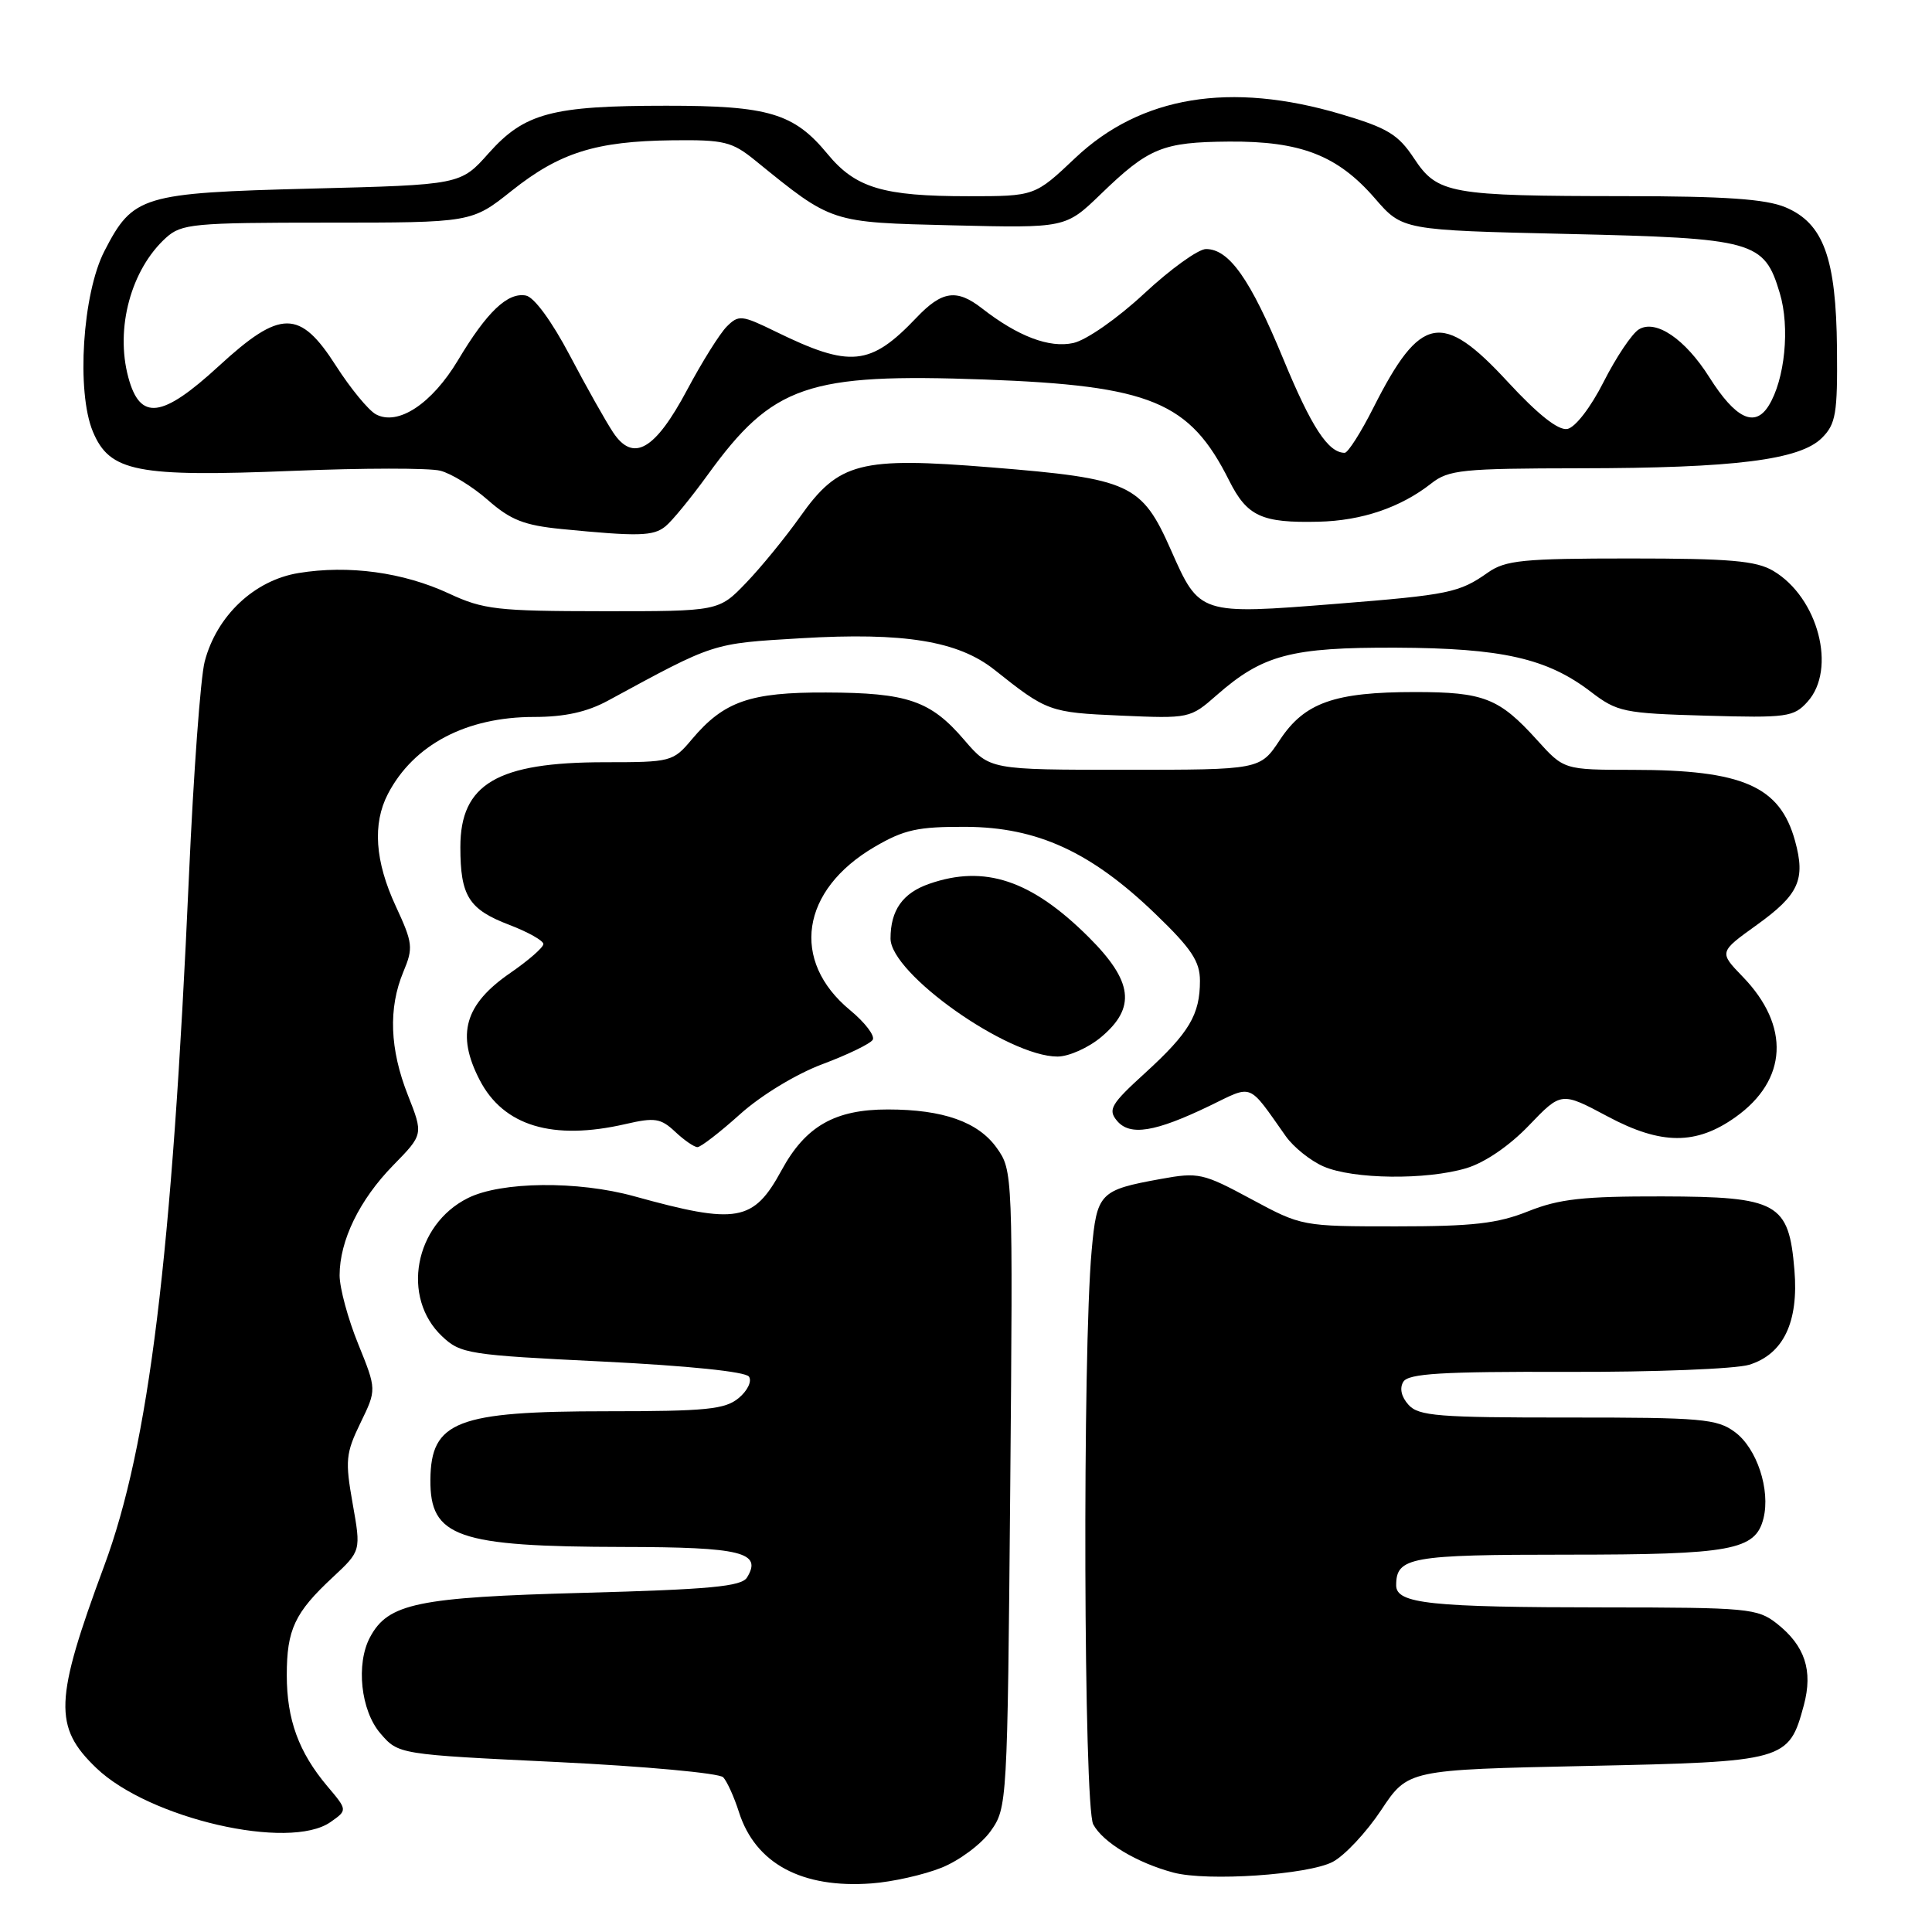 <?xml version="1.0" encoding="UTF-8" standalone="no"?>
<!DOCTYPE svg PUBLIC "-//W3C//DTD SVG 1.1//EN" "http://www.w3.org/Graphics/SVG/1.1/DTD/svg11.dtd" >
<svg xmlns="http://www.w3.org/2000/svg" xmlns:xlink="http://www.w3.org/1999/xlink" version="1.1" viewBox="0 0 256 256">
 <g >
 <path fill="currentColor"
d=" M 124.76 247.48 C 127.11 246.54 130.03 244.36 131.26 242.64 C 133.46 239.54 133.49 239.07 133.86 197.31 C 134.22 155.43 134.21 155.10 132.07 152.10 C 129.62 148.66 124.96 147.01 117.65 147.01 C 110.64 147.00 106.74 149.22 103.57 155.05 C 99.84 161.91 97.68 162.29 84.03 158.51 C 76.55 156.44 66.40 156.55 62.00 158.75 C 54.91 162.29 53.12 171.94 58.60 177.09 C 61.03 179.38 62.10 179.55 79.83 180.41 C 91.15 180.97 98.79 181.75 99.24 182.41 C 99.66 183.01 99.05 184.28 97.88 185.25 C 96.08 186.75 93.58 187.00 80.45 187.00 C 60.53 187.00 57.10 188.32 57.03 196.06 C 56.96 203.68 60.58 204.94 82.63 204.98 C 98.26 205.00 101.04 205.69 98.98 209.03 C 98.25 210.22 94.04 210.61 77.29 211.06 C 55.31 211.65 51.43 212.45 49.03 216.94 C 47.14 220.48 47.80 226.66 50.40 229.68 C 52.80 232.47 52.80 232.47 73.85 233.48 C 85.43 234.04 95.32 234.95 95.83 235.50 C 96.34 236.05 97.28 238.12 97.91 240.10 C 100.09 246.94 106.25 250.25 115.50 249.56 C 118.25 249.36 122.42 248.42 124.76 247.48 Z  M 176.59 246.71 C 178.17 245.88 181.06 242.79 183.01 239.85 C 186.56 234.50 186.56 234.50 210.18 234.00 C 236.67 233.44 237.02 233.34 239.02 225.94 C 240.25 221.35 239.16 218.06 235.44 215.13 C 232.88 213.12 231.62 213.00 212.62 212.99 C 189.54 212.98 185.00 212.50 185.00 210.07 C 185.00 206.33 186.83 206.00 207.65 206.00 C 229.45 206.00 232.61 205.42 233.67 201.19 C 234.61 197.42 232.80 191.91 229.89 189.76 C 227.52 188.00 225.51 187.82 207.73 187.83 C 190.60 187.84 187.98 187.63 186.64 186.15 C 185.68 185.09 185.42 183.94 185.95 183.09 C 186.62 182.00 191.03 181.73 207.65 181.78 C 219.12 181.82 229.97 181.39 231.77 180.84 C 236.31 179.44 238.35 175.18 237.77 168.28 C 237.03 159.37 235.60 158.57 220.25 158.53 C 209.78 158.51 206.61 158.86 202.50 160.50 C 198.43 162.13 195.17 162.50 185.00 162.50 C 172.54 162.50 172.48 162.49 165.78 158.88 C 159.40 155.44 158.80 155.31 153.80 156.22 C 145.70 157.69 145.34 158.06 144.65 165.71 C 143.42 179.17 143.59 239.36 144.86 241.74 C 146.15 244.14 150.65 246.84 155.50 248.13 C 159.99 249.32 173.32 248.42 176.59 246.71 Z  M 43.80 241.43 C 46.05 239.85 46.05 239.85 43.37 236.68 C 39.58 232.18 38.00 227.85 38.00 221.97 C 38.00 215.93 39.05 213.68 44.09 209.00 C 47.84 205.50 47.84 205.50 46.73 199.24 C 45.72 193.55 45.81 192.57 47.76 188.55 C 49.91 184.13 49.91 184.13 47.46 178.08 C 46.11 174.76 45.00 170.67 45.00 168.99 C 45.00 164.38 47.64 158.97 52.10 154.41 C 56.10 150.32 56.10 150.32 54.05 145.12 C 51.64 139.02 51.44 133.59 53.44 128.79 C 54.78 125.59 54.71 124.97 52.44 120.07 C 49.68 114.12 49.34 109.17 51.40 105.20 C 54.80 98.68 61.77 95.00 70.76 95.00 C 74.82 95.00 77.77 94.35 80.54 92.85 C 94.80 85.11 94.25 85.28 106.14 84.57 C 119.79 83.76 126.96 84.93 131.77 88.75 C 138.73 94.29 139.07 94.41 148.47 94.82 C 157.59 95.22 157.71 95.20 161.22 92.11 C 167.32 86.76 171.07 85.77 184.99 85.82 C 199.04 85.88 205.00 87.23 210.80 91.67 C 214.29 94.34 215.15 94.52 226.02 94.83 C 236.79 95.14 237.68 95.01 239.50 92.99 C 243.41 88.68 240.92 79.16 234.96 75.64 C 232.70 74.30 229.19 74.00 216.00 74.00 C 201.80 74.00 199.48 74.23 197.15 75.87 C 193.36 78.54 192.01 78.82 177.07 80.01 C 158.95 81.45 158.94 81.45 155.17 72.91 C 151.28 64.11 149.79 63.42 131.34 61.93 C 113.95 60.52 111.13 61.24 106.02 68.47 C 104.08 71.20 100.87 75.14 98.87 77.22 C 95.24 81.00 95.24 81.00 79.87 80.99 C 65.89 80.98 64.05 80.77 59.50 78.65 C 53.44 75.83 46.19 74.84 39.56 75.93 C 33.69 76.89 28.70 81.60 27.12 87.67 C 26.57 89.78 25.64 102.53 25.04 116.00 C 22.80 166.53 19.74 191.51 13.80 207.50 C 7.20 225.30 7.07 228.82 12.77 234.28 C 19.77 240.98 38.34 245.26 43.80 241.43 Z  M 194.30 154.79 C 196.74 154.06 200.01 151.83 202.60 149.12 C 206.88 144.66 206.88 144.66 213.05 147.95 C 220.12 151.72 224.75 151.74 229.97 148.02 C 236.87 143.11 237.24 135.94 230.92 129.42 C 227.77 126.16 227.77 126.16 232.77 122.57 C 238.36 118.55 239.27 116.56 237.85 111.41 C 235.85 104.17 230.93 102.01 216.37 102.01 C 207.23 102.00 207.23 102.00 203.68 98.07 C 198.65 92.50 196.61 91.70 187.50 91.70 C 176.81 91.70 172.86 93.10 169.59 98.04 C 166.97 102.00 166.97 102.00 149.06 102.00 C 131.16 102.00 131.16 102.00 127.77 98.05 C 123.31 92.84 120.27 91.79 109.46 91.76 C 99.38 91.72 95.92 92.93 91.68 97.96 C 89.19 100.93 88.93 101.00 80.13 101.00 C 65.88 101.00 61.00 103.87 61.00 112.24 C 61.00 118.73 62.11 120.50 67.49 122.55 C 69.97 123.50 72.00 124.64 72.00 125.09 C 72.00 125.54 70.03 127.26 67.62 128.92 C 61.57 133.08 60.43 137.06 63.55 143.09 C 66.70 149.20 73.23 151.17 82.90 148.94 C 86.76 148.05 87.55 148.17 89.46 149.96 C 90.65 151.08 91.98 152.00 92.42 152.00 C 92.85 152.00 95.39 150.04 98.06 147.64 C 100.85 145.13 105.48 142.32 108.97 141.01 C 112.31 139.76 115.31 138.31 115.64 137.78 C 115.96 137.25 114.62 135.49 112.65 133.86 C 104.71 127.31 106.10 117.95 115.88 112.22 C 119.80 109.93 121.60 109.53 127.99 109.56 C 137.45 109.61 144.58 112.88 153.11 121.11 C 157.87 125.69 159.00 127.39 159.00 129.96 C 159.00 134.45 157.58 136.84 151.74 142.17 C 147.20 146.30 146.78 147.03 148.00 148.50 C 149.71 150.56 153.05 150.02 160.30 146.52 C 166.10 143.71 165.31 143.39 170.37 150.55 C 171.40 152.01 173.65 153.81 175.37 154.56 C 179.29 156.27 188.99 156.38 194.30 154.79 Z  M 145.92 137.41 C 150.56 133.51 150.12 130.02 144.25 124.17 C 136.67 116.62 130.47 114.55 123.13 117.11 C 119.61 118.33 118.00 120.61 118.00 124.36 C 118.00 129.01 133.54 140.00 140.12 140.00 C 141.62 140.00 144.23 138.83 145.92 137.41 Z  M 88.17 69.75 C 89.03 69.06 91.55 65.99 93.78 62.91 C 102.40 51.01 106.99 49.43 130.50 50.29 C 152.50 51.10 157.64 53.23 162.87 63.68 C 165.25 68.42 167.17 69.31 174.71 69.13 C 180.44 69.00 185.59 67.25 189.65 64.06 C 191.95 62.25 193.74 62.07 209.34 62.05 C 229.86 62.03 238.51 60.94 241.42 58.02 C 243.26 56.18 243.49 54.79 243.41 46.21 C 243.30 34.17 241.62 29.58 236.57 27.46 C 233.94 26.37 228.61 26.00 215.28 25.99 C 192.09 25.97 190.48 25.69 187.37 20.99 C 185.27 17.81 183.85 16.95 177.70 15.13 C 163.01 10.77 151.16 12.73 142.49 20.92 C 137.12 26.00 137.12 26.00 128.30 26.00 C 117.01 26.00 113.37 24.91 109.65 20.40 C 105.21 15.01 101.85 14.00 88.28 14.01 C 73.12 14.01 69.50 14.98 64.76 20.29 C 61.03 24.49 61.03 24.49 41.22 24.99 C 18.78 25.57 17.63 25.91 13.84 33.26 C 10.93 38.90 10.10 51.91 12.31 57.20 C 14.54 62.53 18.13 63.23 38.84 62.39 C 48.11 62.01 56.88 62.00 58.33 62.37 C 59.78 62.73 62.62 64.48 64.65 66.26 C 67.65 68.90 69.46 69.61 74.41 70.10 C 84.61 71.10 86.56 71.05 88.17 69.75 Z  M 81.25 57.31 C 80.29 55.87 77.70 51.27 75.50 47.09 C 73.10 42.54 70.77 39.36 69.68 39.16 C 67.26 38.71 64.52 41.32 60.70 47.71 C 57.23 53.51 52.74 56.47 49.81 54.90 C 48.83 54.37 46.45 51.48 44.52 48.47 C 39.73 40.98 37.18 40.98 29.00 48.50 C 21.45 55.44 18.56 55.80 17.00 49.99 C 15.25 43.50 17.36 35.70 22.00 31.50 C 24.05 29.65 25.62 29.50 43.35 29.50 C 62.50 29.50 62.50 29.50 67.81 25.27 C 74.16 20.22 78.95 18.71 89.08 18.59 C 95.96 18.51 96.99 18.76 100.08 21.27 C 110.33 29.59 109.94 29.46 126.28 29.86 C 141.20 30.22 141.20 30.22 145.85 25.73 C 152.21 19.58 154.03 18.83 162.85 18.76 C 172.36 18.69 177.24 20.59 182.17 26.27 C 185.83 30.50 185.83 30.50 207.72 31.00 C 232.50 31.57 233.76 31.92 235.83 38.84 C 237.20 43.38 236.51 50.31 234.35 53.77 C 232.51 56.71 229.96 55.47 226.49 49.98 C 223.29 44.91 219.39 42.27 217.15 43.65 C 216.24 44.21 214.15 47.33 212.50 50.58 C 210.77 54.00 208.73 56.64 207.68 56.84 C 206.48 57.06 203.80 54.94 199.78 50.59 C 191.08 41.16 188.21 41.71 182.01 53.97 C 180.34 57.29 178.61 60.00 178.18 60.00 C 175.99 60.00 173.77 56.60 170.02 47.51 C 165.68 37.00 162.87 33.00 159.80 33.00 C 158.78 33.00 155.10 35.65 151.62 38.89 C 148.06 42.20 143.95 45.07 142.22 45.45 C 139.04 46.15 134.88 44.57 130.12 40.86 C 126.77 38.25 124.82 38.53 121.44 42.09 C 115.32 48.52 112.67 48.78 102.74 43.92 C 98.28 41.74 97.87 41.70 96.30 43.27 C 95.38 44.19 93.02 47.96 91.06 51.64 C 86.80 59.64 83.92 61.31 81.25 57.31 Z "/>
</g>
</svg>
